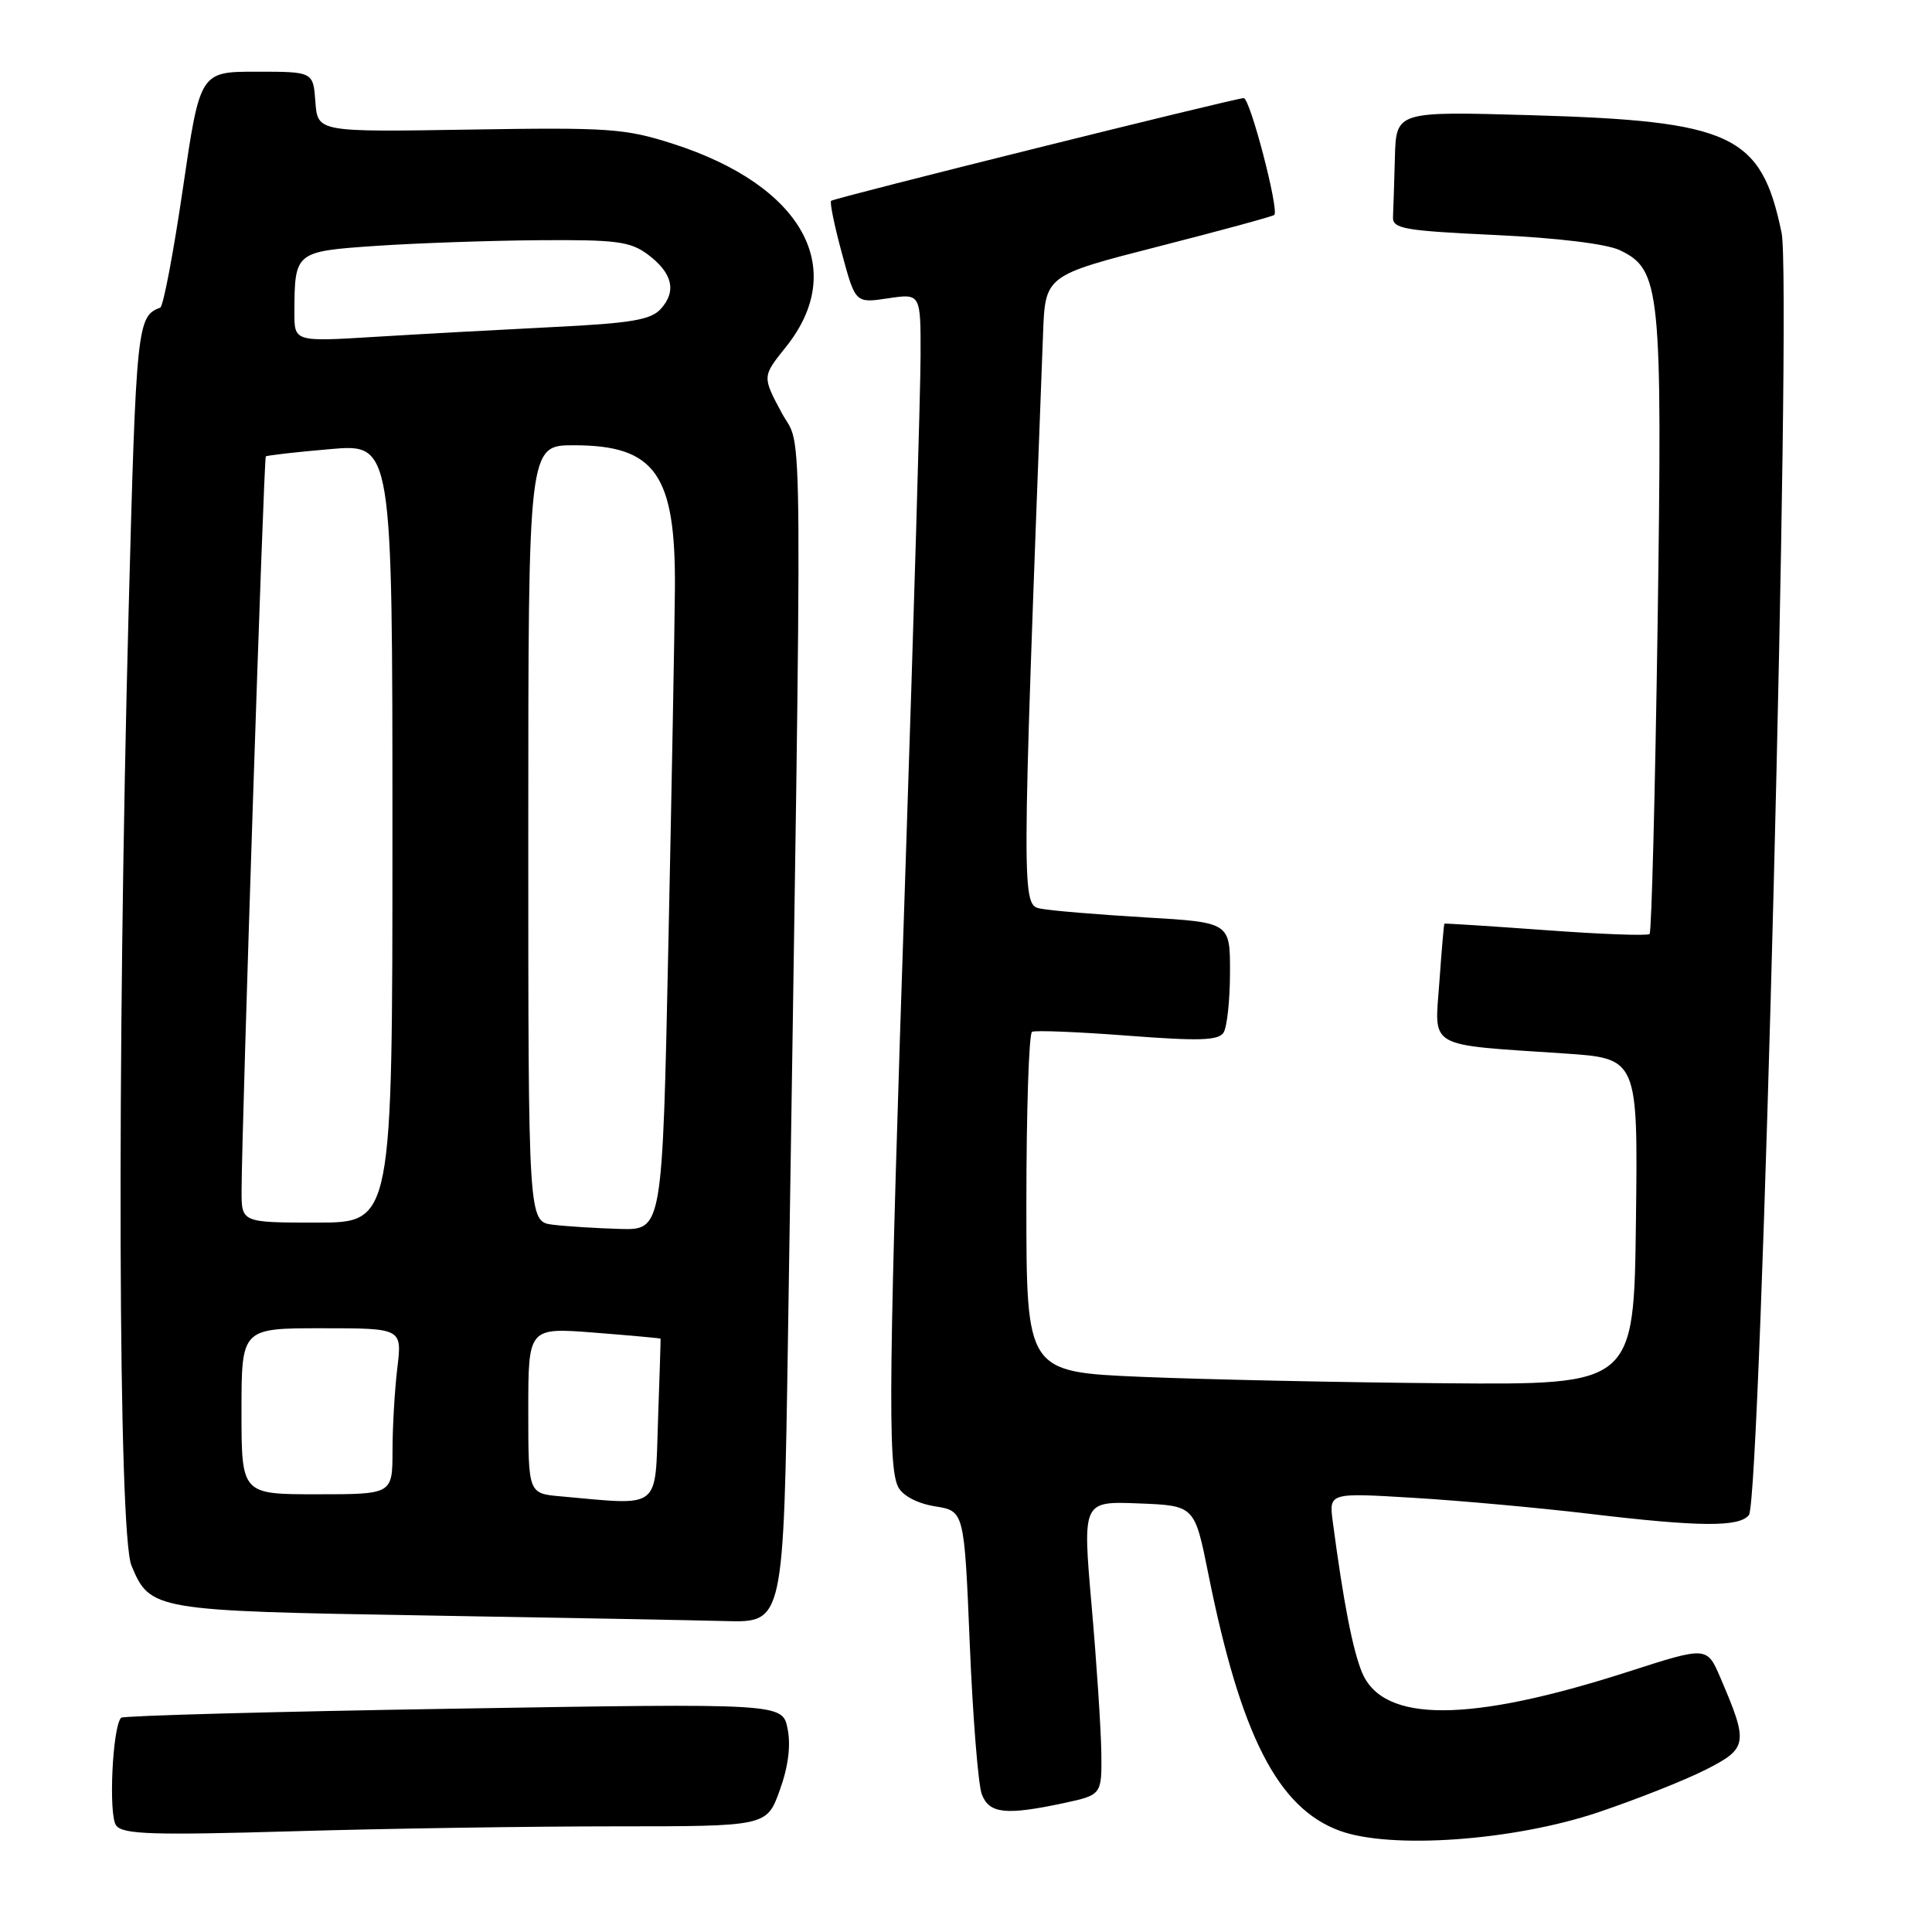 <?xml version="1.0" encoding="UTF-8" standalone="no"?>
<!DOCTYPE svg PUBLIC "-//W3C//DTD SVG 1.1//EN" "http://www.w3.org/Graphics/SVG/1.1/DTD/svg11.dtd" >
<svg xmlns="http://www.w3.org/2000/svg" xmlns:xlink="http://www.w3.org/1999/xlink" version="1.1" viewBox="0 0 256 256">
 <g >
 <path fill="currentColor"
d=" M 211.74 240.15 C 216.82 238.44 223.24 235.90 226.00 234.50 C 231.60 231.66 231.70 231.03 227.97 222.33 C 226.18 218.15 226.18 218.15 215.84 221.48 C 194.71 228.29 183.29 228.33 180.48 221.62 C 179.25 218.66 178.01 212.31 176.60 201.64 C 176.09 197.79 176.09 197.79 187.30 198.47 C 193.46 198.84 203.89 199.79 210.47 200.57 C 225.19 202.33 230.46 202.37 231.74 200.75 C 233.34 198.72 237.45 37.50 236.07 30.85 C 233.37 17.81 229.55 16.03 202.75 15.26 C 185.00 14.75 185.00 14.75 184.83 20.88 C 184.74 24.24 184.63 27.79 184.58 28.75 C 184.51 30.31 186.01 30.57 198.13 31.14 C 206.36 31.52 212.90 32.32 214.63 33.15 C 220.04 35.74 220.28 38.16 219.64 82.89 C 219.31 105.11 218.84 123.50 218.58 123.76 C 218.31 124.02 212.11 123.79 204.80 123.25 C 197.48 122.72 191.45 122.33 191.39 122.39 C 191.32 122.45 191.02 125.95 190.72 130.18 C 190.08 139.02 188.91 138.36 207.27 139.59 C 217.04 140.24 217.04 140.24 216.77 161.87 C 216.50 183.50 216.50 183.50 191.50 183.29 C 177.75 183.18 159.64 182.79 151.25 182.44 C 136.00 181.79 136.00 181.79 136.00 159.45 C 136.00 147.17 136.34 136.94 136.75 136.72 C 137.16 136.50 142.85 136.73 149.40 137.23 C 158.93 137.96 161.46 137.88 162.13 136.82 C 162.59 136.09 162.98 132.51 162.98 128.86 C 163.00 122.22 163.00 122.22 151.75 121.56 C 145.56 121.19 139.38 120.68 138.00 120.42 C 135.33 119.92 135.32 120.53 138.21 44.21 C 138.50 36.50 138.50 36.50 153.50 32.66 C 161.75 30.55 168.66 28.67 168.85 28.48 C 169.51 27.82 165.64 13.00 164.80 13.00 C 163.70 13.00 110.61 26.21 110.13 26.61 C 109.92 26.78 110.56 29.90 111.55 33.54 C 113.34 40.18 113.34 40.18 117.67 39.53 C 122.00 38.88 122.00 38.88 121.98 47.19 C 121.97 51.76 121.08 82.05 120.00 114.50 C 117.74 182.07 117.59 194.37 119.03 197.06 C 119.65 198.22 121.59 199.23 123.91 199.60 C 127.77 200.22 127.77 200.22 128.50 217.85 C 128.90 227.55 129.62 236.50 130.09 237.74 C 131.07 240.33 133.27 240.56 140.95 238.92 C 146.00 237.83 146.00 237.83 145.93 232.17 C 145.88 229.05 145.31 220.30 144.64 212.71 C 143.44 198.92 143.44 198.92 150.87 199.21 C 158.29 199.50 158.29 199.50 160.10 208.50 C 164.40 229.95 169.30 239.56 177.50 242.58 C 184.28 245.07 200.50 243.92 211.74 240.15 Z  M 81.46 242.00 C 101.60 242.00 101.60 242.00 103.32 237.22 C 104.45 234.10 104.81 231.28 104.36 229.07 C 103.69 225.69 103.69 225.69 60.12 226.41 C 36.15 226.80 16.32 227.34 16.05 227.61 C 14.90 228.77 14.35 240.57 15.40 241.90 C 16.31 243.07 20.30 243.19 38.91 242.65 C 51.24 242.29 70.39 242.00 81.46 242.00 Z  M 104.41 177.25 C 106.36 49.27 106.43 60.04 103.57 54.69 C 101.00 49.89 101.00 49.89 104.11 46.01 C 112.47 35.61 106.36 24.58 89.19 19.06 C 82.84 17.02 80.73 16.87 62.20 17.17 C 42.09 17.50 42.09 17.50 41.79 13.50 C 41.50 9.50 41.50 9.50 34.00 9.50 C 26.50 9.50 26.50 9.50 24.23 25.00 C 22.98 33.53 21.63 40.62 21.23 40.77 C 18.17 41.88 18.04 43.18 17.04 81.04 C 15.48 140.29 15.66 203.26 17.42 207.45 C 19.88 213.36 20.38 213.45 56.00 214.05 C 73.88 214.35 91.95 214.69 96.17 214.80 C 103.83 215.00 103.83 215.00 104.41 177.25 Z  M 74.25 198.27 C 70.00 197.89 70.00 197.89 70.00 186.89 C 70.00 175.90 70.00 175.90 78.75 176.58 C 83.56 176.96 87.52 177.32 87.53 177.38 C 87.55 177.45 87.40 182.34 87.19 188.25 C 86.78 200.21 87.71 199.48 74.25 198.27 Z  M 32.00 187.00 C 32.00 176.00 32.00 176.00 42.64 176.00 C 53.28 176.00 53.28 176.00 52.65 181.25 C 52.30 184.14 52.01 189.09 52.01 192.25 C 52.00 198.00 52.00 198.00 42.00 198.00 C 32.00 198.00 32.00 198.00 32.00 187.00 Z  M 73.25 162.28 C 70.00 161.87 70.00 161.87 70.00 110.44 C 70.00 59.00 70.00 59.00 76.04 59.00 C 86.84 59.00 89.54 62.84 89.43 78.00 C 89.39 83.22 89.00 104.49 88.56 125.25 C 87.77 163.00 87.77 163.00 82.13 162.84 C 79.03 162.75 75.04 162.50 73.25 162.28 Z  M 32.01 157.75 C 32.04 148.97 34.95 60.72 35.22 60.48 C 35.37 60.34 39.21 59.90 43.75 59.51 C 52.00 58.79 52.00 58.79 52.00 110.40 C 52.00 162.00 52.00 162.00 42.00 162.00 C 32.00 162.00 32.00 162.00 32.01 157.75 Z  M 39.01 41.39 C 39.04 33.35 39.08 33.32 49.83 32.58 C 55.15 32.22 64.83 31.88 71.34 31.83 C 81.67 31.75 83.51 31.99 85.84 33.72 C 89.11 36.17 89.69 38.58 87.56 40.93 C 86.24 42.39 83.64 42.83 73.22 43.34 C 66.23 43.69 55.66 44.27 49.75 44.63 C 39.00 45.29 39.00 45.29 39.01 41.39 Z "/>
</g>
</svg>